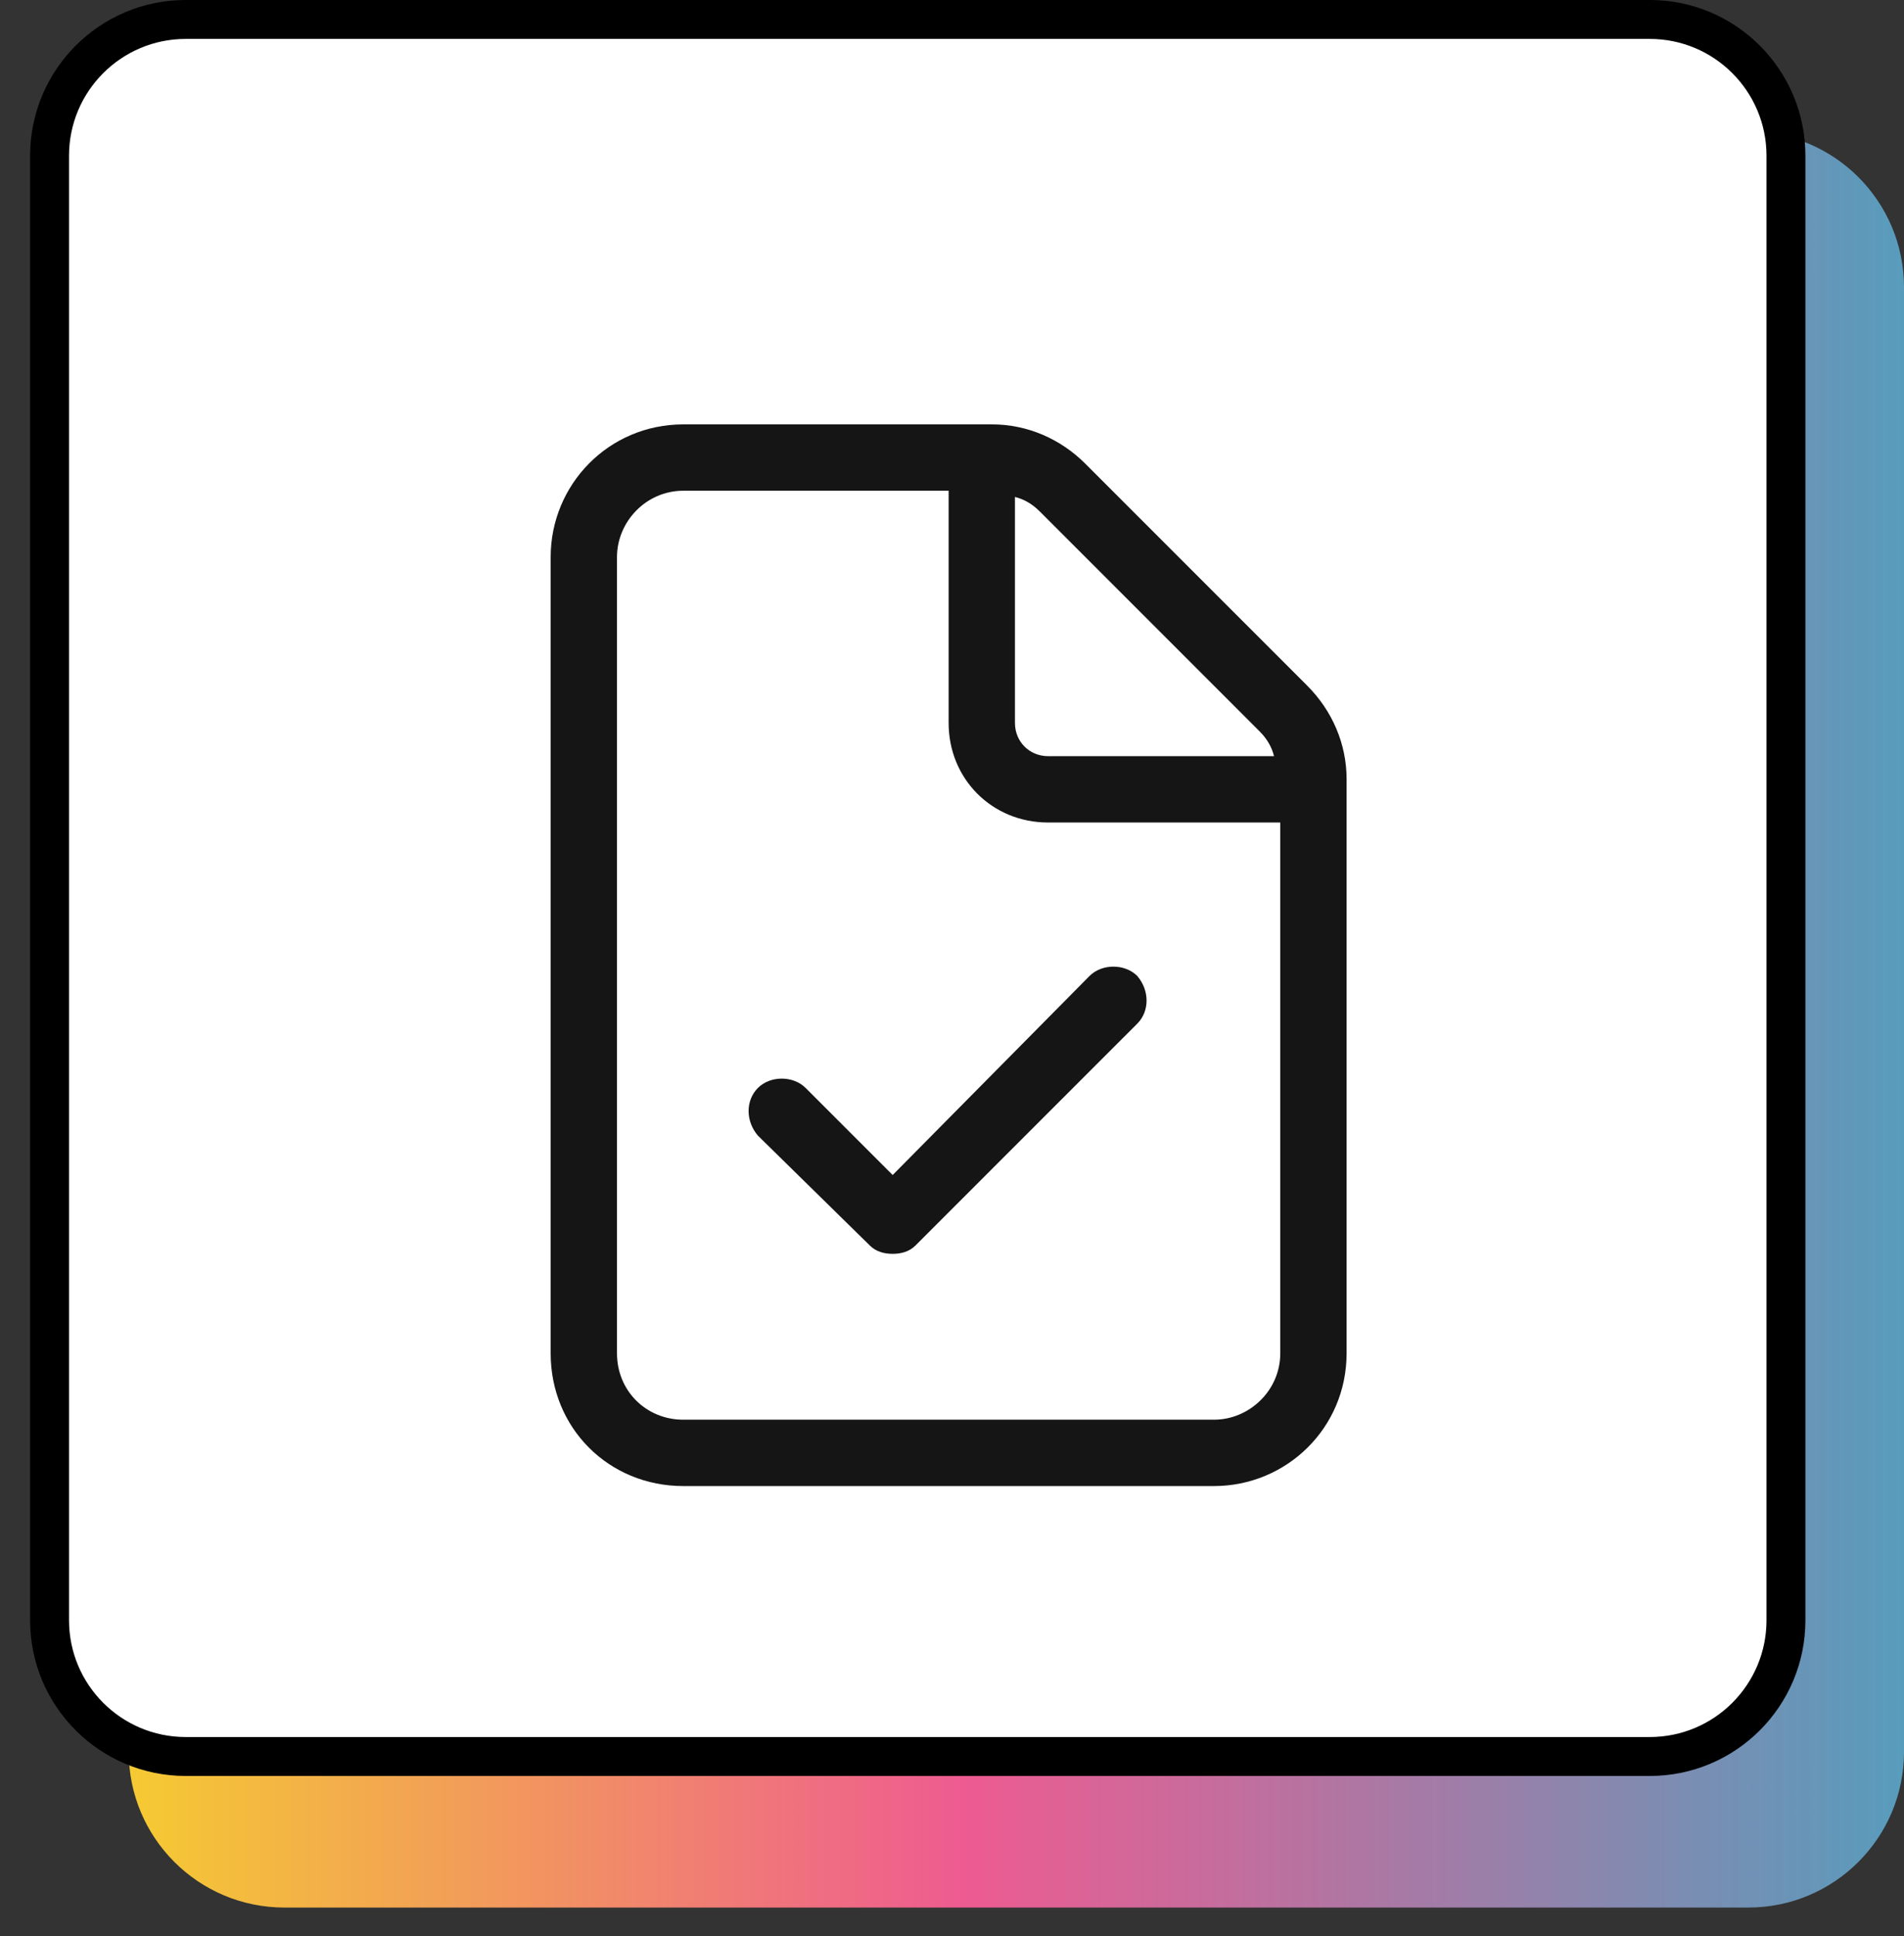 <svg width="61" height="62" viewBox="0 0 61 62" fill="none" xmlns="http://www.w3.org/2000/svg">
<rect x="0" y="0" width="61" height="62" fill="#333333" stroke="none"/>
<path d="M61 56.102C61 58.856 58.767 61.089 56.013 61.089L9.111 61.089C6.357 61.089 4.124 58.856 4.124 56.102L4.124 9.2C4.124 6.446 6.357 4.213 9.111 4.213L56.013 4.213C58.767 4.213 61 6.446 61 9.2L61 56.102Z" fill="url(#paint0_linear_787_1556)"/>
<path d="M57.218 51.889C57.218 54.299 55.264 56.252 52.854 56.252L5.952 56.252C3.542 56.252 1.588 54.299 1.588 51.889L1.588 4.987C1.588 2.577 3.542 0.623 5.952 0.623L52.854 0.623C55.264 0.623 57.218 2.577 57.218 4.987L57.218 51.889Z" fill="white" stroke="black" stroke-width="1.247"/>
<path d="M41.88 21.958L34.774 14.853C33.977 14.056 32.915 13.591 31.786 13.591H21.892C19.501 13.591 17.642 15.517 17.642 17.841V43.341C17.642 45.732 19.501 47.591 21.892 47.591H38.892C41.216 47.591 43.142 45.732 43.142 43.341V24.947C43.142 23.818 42.677 22.755 41.88 21.958ZM32.517 15.915C32.782 15.982 33.048 16.115 33.313 16.38L40.352 23.419C40.618 23.685 40.751 23.951 40.817 24.216H33.579C32.981 24.216 32.517 23.751 32.517 23.154V15.915ZM41.017 43.341C41.017 44.536 40.02 45.466 38.892 45.466H21.892C20.696 45.466 19.767 44.536 19.767 43.341V17.841C19.767 16.712 20.696 15.716 21.892 15.716H30.392V23.154C30.392 24.947 31.786 26.341 33.579 26.341H41.017V43.341ZM25.81 34.841C25.411 34.443 24.681 34.443 24.282 34.841C23.884 35.24 23.884 35.904 24.282 36.369L27.868 39.888C28.067 40.087 28.333 40.154 28.599 40.154C28.864 40.154 29.13 40.087 29.329 39.888L36.435 32.783C36.833 32.384 36.833 31.72 36.435 31.255C36.036 30.857 35.306 30.857 34.907 31.255L28.599 37.63L25.81 34.841Z" fill="#151515"/>
<defs>
<linearGradient id="paint0_linear_787_1556" x1="61" y1="32.651" x2="4.124" y2="32.651" gradientUnits="userSpaceOnUse">
<stop stop-color="#589CBC"/>
<stop offset="0.53" stop-color="#EE5B91"/>
<stop offset="1" stop-color="#F5CA32"/>
</linearGradient>
</defs>
</svg>
